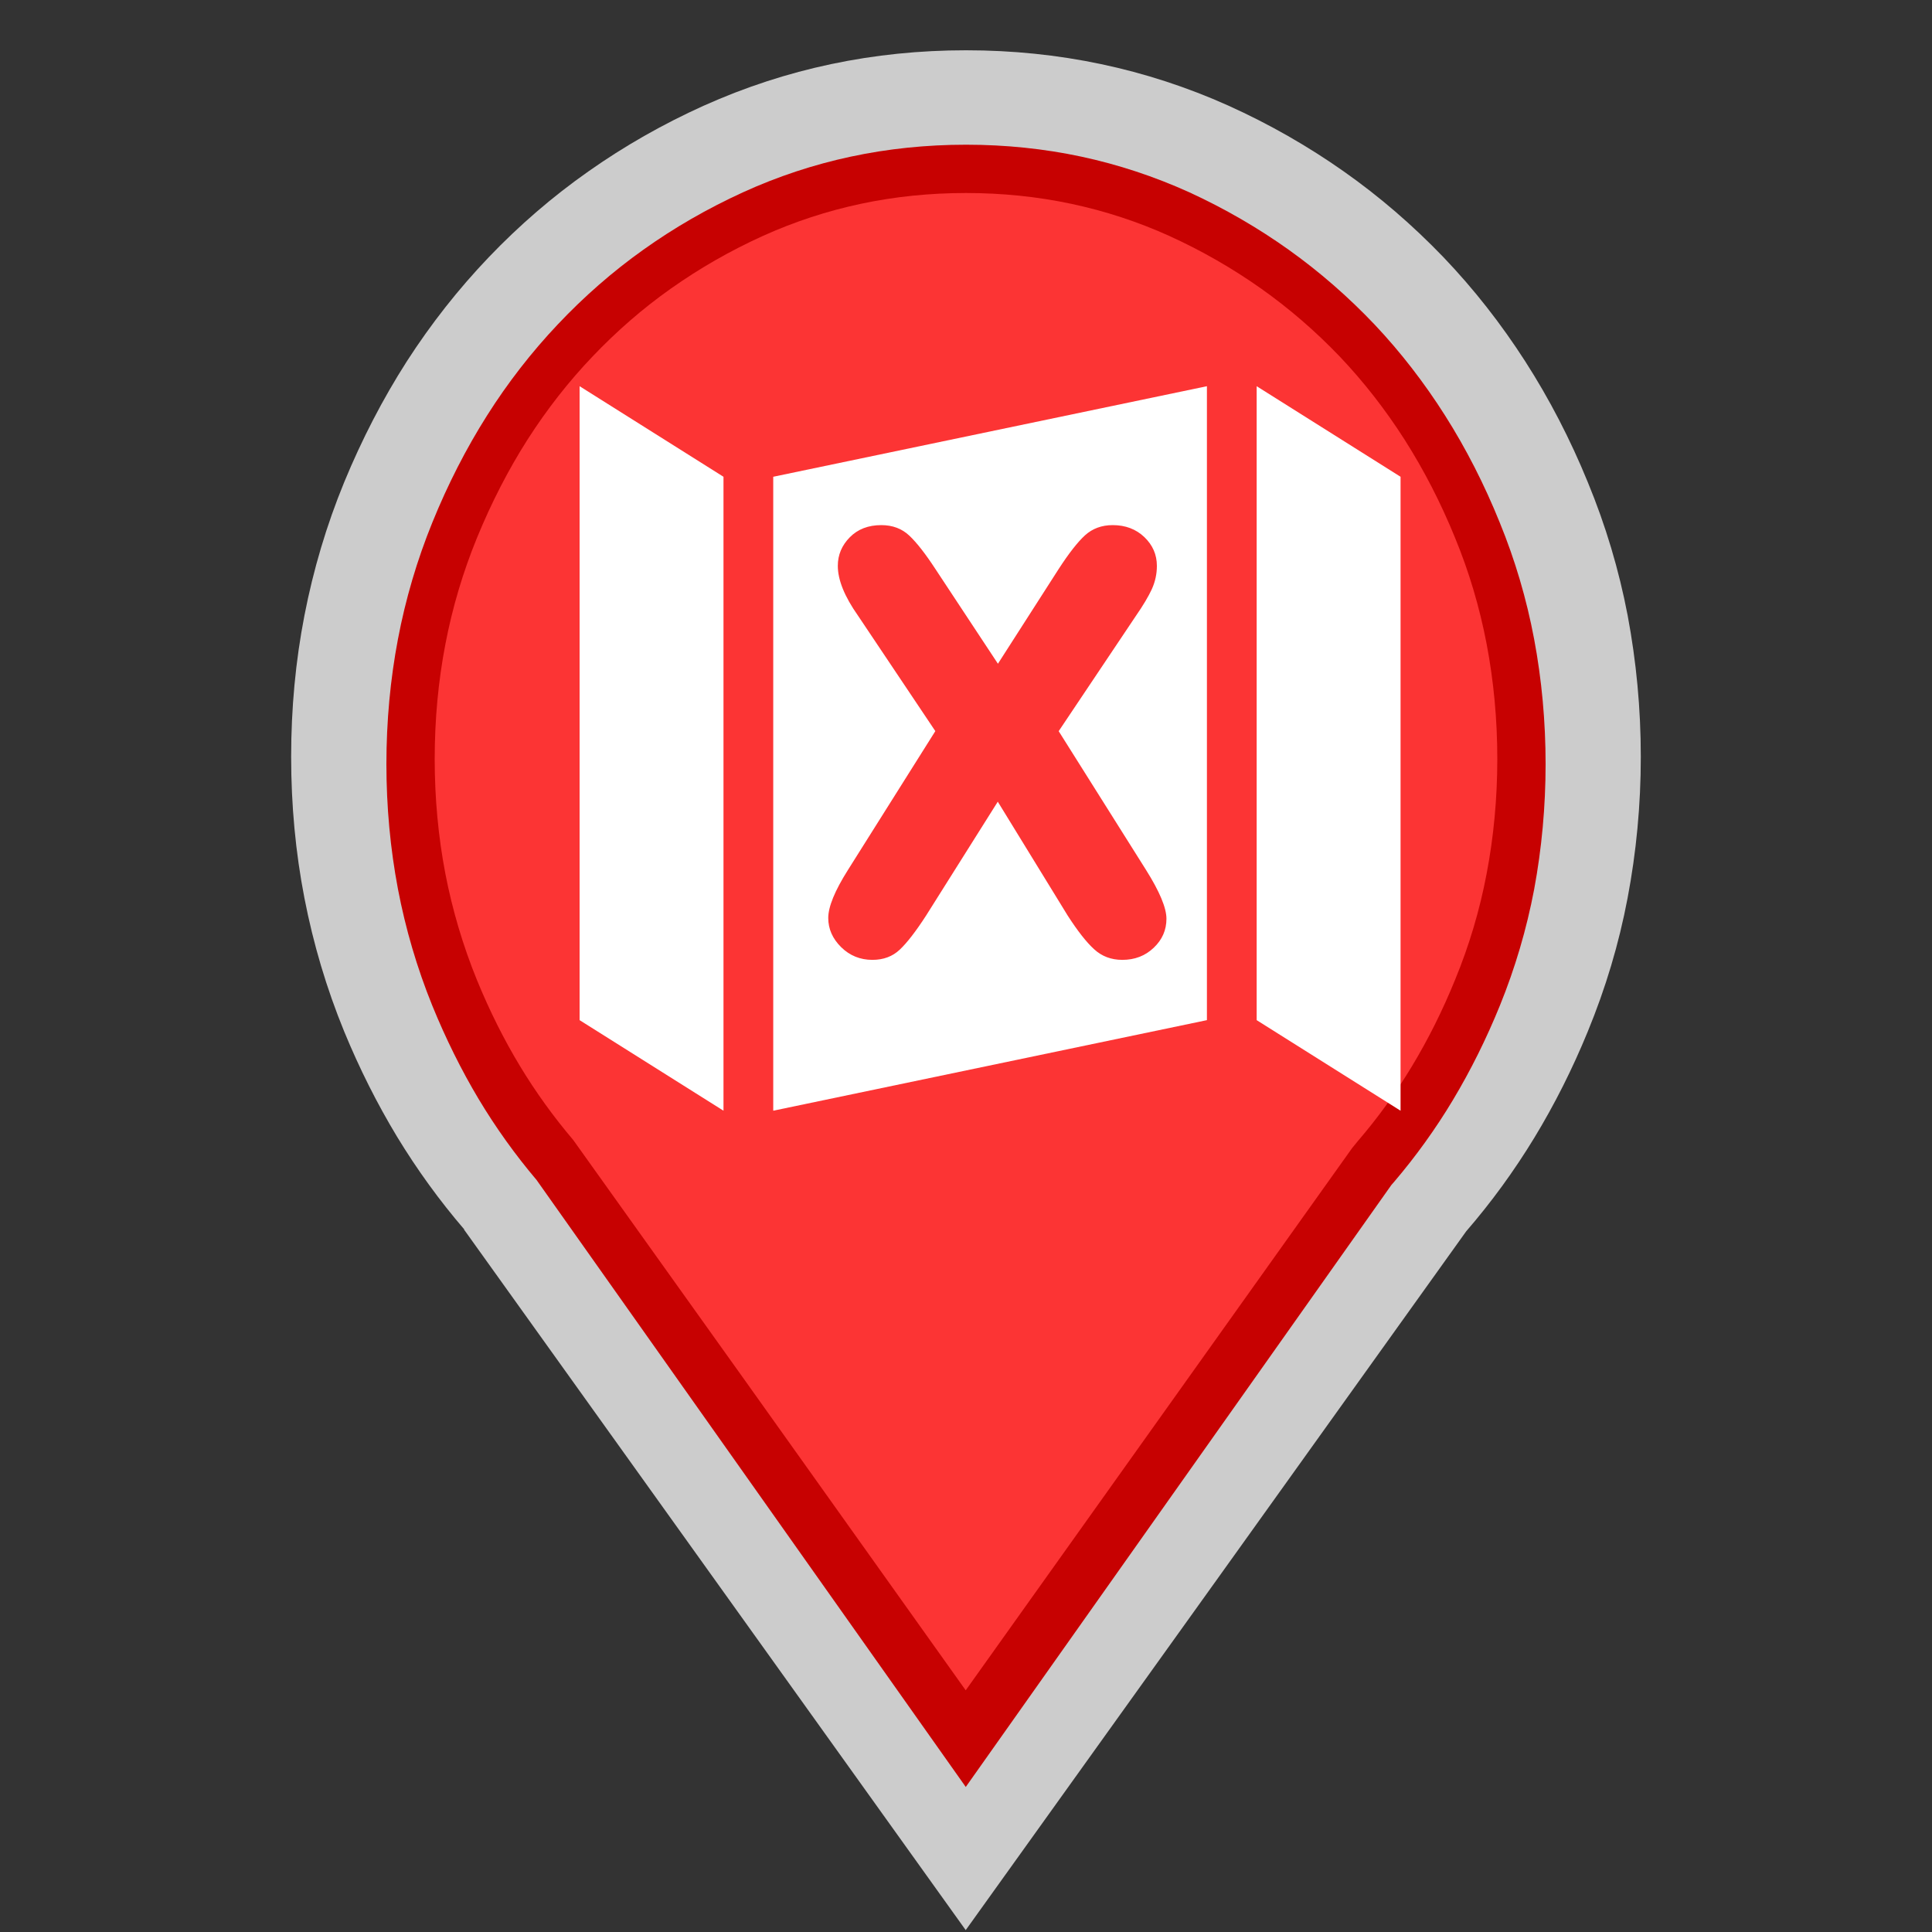 <?xml version="1.0" encoding="utf-8"?>
<!-- Generator: Adobe Illustrator 16.0.3, SVG Export Plug-In . SVG Version: 6.00 Build 0)  -->
<!DOCTYPE svg PUBLIC "-//W3C//DTD SVG 1.1//EN" "http://www.w3.org/Graphics/SVG/1.1/DTD/svg11.dtd">
<svg version="1.1" id="Incorrect_Attribute" xmlns="http://www.w3.org/2000/svg" xmlns:xlink="http://www.w3.org/1999/xlink"
	 x="0px" y="0px" width="40px" height="40px" viewBox="0 0 40 40" enable-background="new 0 0 40 40" xml:space="preserve">
<rect x="0" y="0" width="40" height="40" fill="#333333" stroke="none"/>
<path opacity="0.75" fill="#FFFFFF" enable-background="new    " d="M33.971,15.669
	c0-1.004-0.094-1.979-0.272-2.926C33.518,11.795,33.242,10.875,32.874,9.984
	c-0.365-0.893-0.797-1.726-1.296-2.503c-0.499-0.776-1.062-1.496-1.694-2.157
	c-0.636-0.661-1.323-1.255-2.063-1.775c-0.743-0.523-1.54-0.979-2.388-1.362
	c-0.854-0.383-1.733-0.669-2.638-0.86c-0.906-0.191-1.836-0.286-2.794-0.286
	c-0.958,0-1.888,0.095-2.792,0.286c-0.906,0.191-1.784,0.478-2.636,0.86
	c-0.852,0.384-1.649,0.839-2.391,1.362c-0.742,0.521-1.429,1.114-2.061,1.775
	S8.923,6.705,8.423,7.481C7.925,8.259,7.494,9.092,7.126,9.984
	C6.76,10.875,6.487,11.795,6.303,12.743c-0.184,0.946-0.275,1.922-0.275,2.926
	c0,1.002,0.091,1.978,0.275,2.926s0.457,1.867,0.823,2.761
	c0.316,0.768,0.682,1.495,1.095,2.179c0.416,0.684,0.879,1.323,1.392,1.92
	H9.609H9.606l5.194,7.253l5.194,7.253l5.185-7.236l5.177-7.232
	c0.521-0.602,0.991-1.248,1.41-1.936c0.42-0.691,0.79-1.426,1.107-2.2
	c0.368-0.894,0.644-1.812,0.824-2.761C33.877,17.646,33.971,16.671,33.971,15.669z"/>
<path fill="#C70101" d="M31.762,13.229c-0.156-0.829-0.395-1.638-0.713-2.414
	c-0.316-0.782-0.695-1.526-1.131-2.213c-0.43-0.678-0.92-1.312-1.455-1.879
	C27.912,6.142,27.312,5.621,26.684,5.173C26.045,4.717,25.35,4.315,24.625,3.982
	c-0.721-0.327-1.475-0.576-2.238-0.739c-0.766-0.164-1.568-0.247-2.386-0.247
	c-0.819,0-1.621,0.083-2.386,0.247c-0.764,0.163-1.515,0.411-2.231,0.738
	c-0.732,0.334-1.428,0.735-2.068,1.192c-0.63,0.448-1.225,0.968-1.77,1.546
	c-0.542,0.573-1.034,1.206-1.463,1.885c-0.429,0.677-0.811,1.422-1.133,2.216
	c-0.314,0.772-0.554,1.584-0.711,2.413C8.081,14.063,8,14.934,8,15.819
	c0,0.884,0.081,1.754,0.239,2.587c0.157,0.824,0.396,1.637,0.711,2.414
	C9.228,21.502,9.55,22.152,9.907,22.75c0.358,0.598,0.763,1.162,1.202,1.68
	l2.368,3.348l6.518,9.219l8.812-12.463l0.061-0.07
	c0.443-0.52,0.854-1.09,1.213-1.689c0.371-0.619,0.695-1.273,0.973-1.957
	c0.314-0.773,0.553-1.582,0.709-2.405C31.92,17.568,32,16.696,32,15.819
	C32,14.94,31.92,14.068,31.762,13.229z"/>
<path fill="#FC3434" d="M30.779,13.332c-0.145-0.756-0.363-1.495-0.656-2.203
	c-0.293-0.72-0.645-1.403-1.047-2.034c-0.395-0.617-0.844-1.193-1.334-1.709
	c-0.506-0.529-1.057-1.005-1.635-1.413c-0.588-0.416-1.225-0.782-1.893-1.086
	C23.561,4.591,22.875,4.367,22.18,4.22C21.48,4.071,20.748,3.996,20,3.996
	c-0.749,0-1.481,0.075-2.179,0.224c-0.694,0.147-1.377,0.371-2.027,0.665
	c-0.674,0.305-1.313,0.672-1.904,1.09c-0.576,0.406-1.122,0.88-1.622,1.406
	c-0.498,0.521-0.949,1.1-1.344,1.717C10.527,9.72,10.175,10.404,9.875,11.136
	c-0.288,0.703-0.509,1.443-0.654,2.202C9.074,14.101,9,14.899,9,15.713
	c0,0.812,0.074,1.611,0.221,2.377c0.145,0.75,0.365,1.492,0.654,2.201
	c0.259,0.633,0.558,1.23,0.887,1.775s0.702,1.061,1.106,1.536l3.556,4.979
	l4.57,6.415l7.998-11.223l0.117-0.144c0.408-0.473,0.783-0.99,1.115-1.539
	c0.342-0.565,0.645-1.172,0.902-1.805c0.291-0.705,0.51-1.442,0.652-2.19
	C30.926,17.322,31,16.521,31,15.713C31,14.902,30.926,14.102,30.779,13.332z"/>
<path fill="#FFFFFF" d="M12,21.121l2.979,1.875v-13.125L12,7.996V21.121z"/>
<polygon fill="#FFFFFF" points="26.018,7.996 26.018,21.121 28.997,22.996 28.997,9.871 "/>
<polygon fill="#FFFFFF" points="16.009,22.996 24.988,21.121 24.988,7.996 16.009,9.871 "/>
<g enable-background="new    ">
	<path fill="#FC3434" d="M22.106,18.957l-1.448-2.359l-1.485,2.359
		c-0.214,0.33-0.396,0.565-0.545,0.705c-0.148,0.14-0.337,0.211-0.566,0.211
		c-0.253,0-0.469-0.088-0.647-0.263c-0.178-0.176-0.267-0.377-0.267-0.604
		c0-0.233,0.136-0.565,0.41-0.998l1.807-2.871l-1.602-2.392
		c-0.278-0.395-0.417-0.738-0.417-1.03c0-0.227,0.083-0.424,0.249-0.592
		c0.166-0.168,0.383-0.251,0.651-0.251c0.234,0,0.428,0.073,0.582,0.219
		c0.154,0.146,0.333,0.375,0.538,0.689l1.295,1.962l1.258-1.962
		c0.21-0.324,0.392-0.557,0.545-0.697c0.154-0.14,0.345-0.211,0.574-0.211
		c0.264,0,0.481,0.083,0.654,0.247c0.173,0.166,0.26,0.364,0.26,0.597
		c0,0.168-0.035,0.328-0.105,0.483c-0.071,0.153-0.18,0.336-0.326,0.547
		l-1.602,2.392l1.807,2.871c0.282,0.448,0.424,0.787,0.424,1.013
		c0,0.233-0.087,0.433-0.263,0.6c-0.176,0.168-0.393,0.251-0.651,0.251
		c-0.229,0-0.423-0.073-0.582-0.219C22.493,19.508,22.311,19.275,22.106,18.957z"/>
</g>
</svg>
